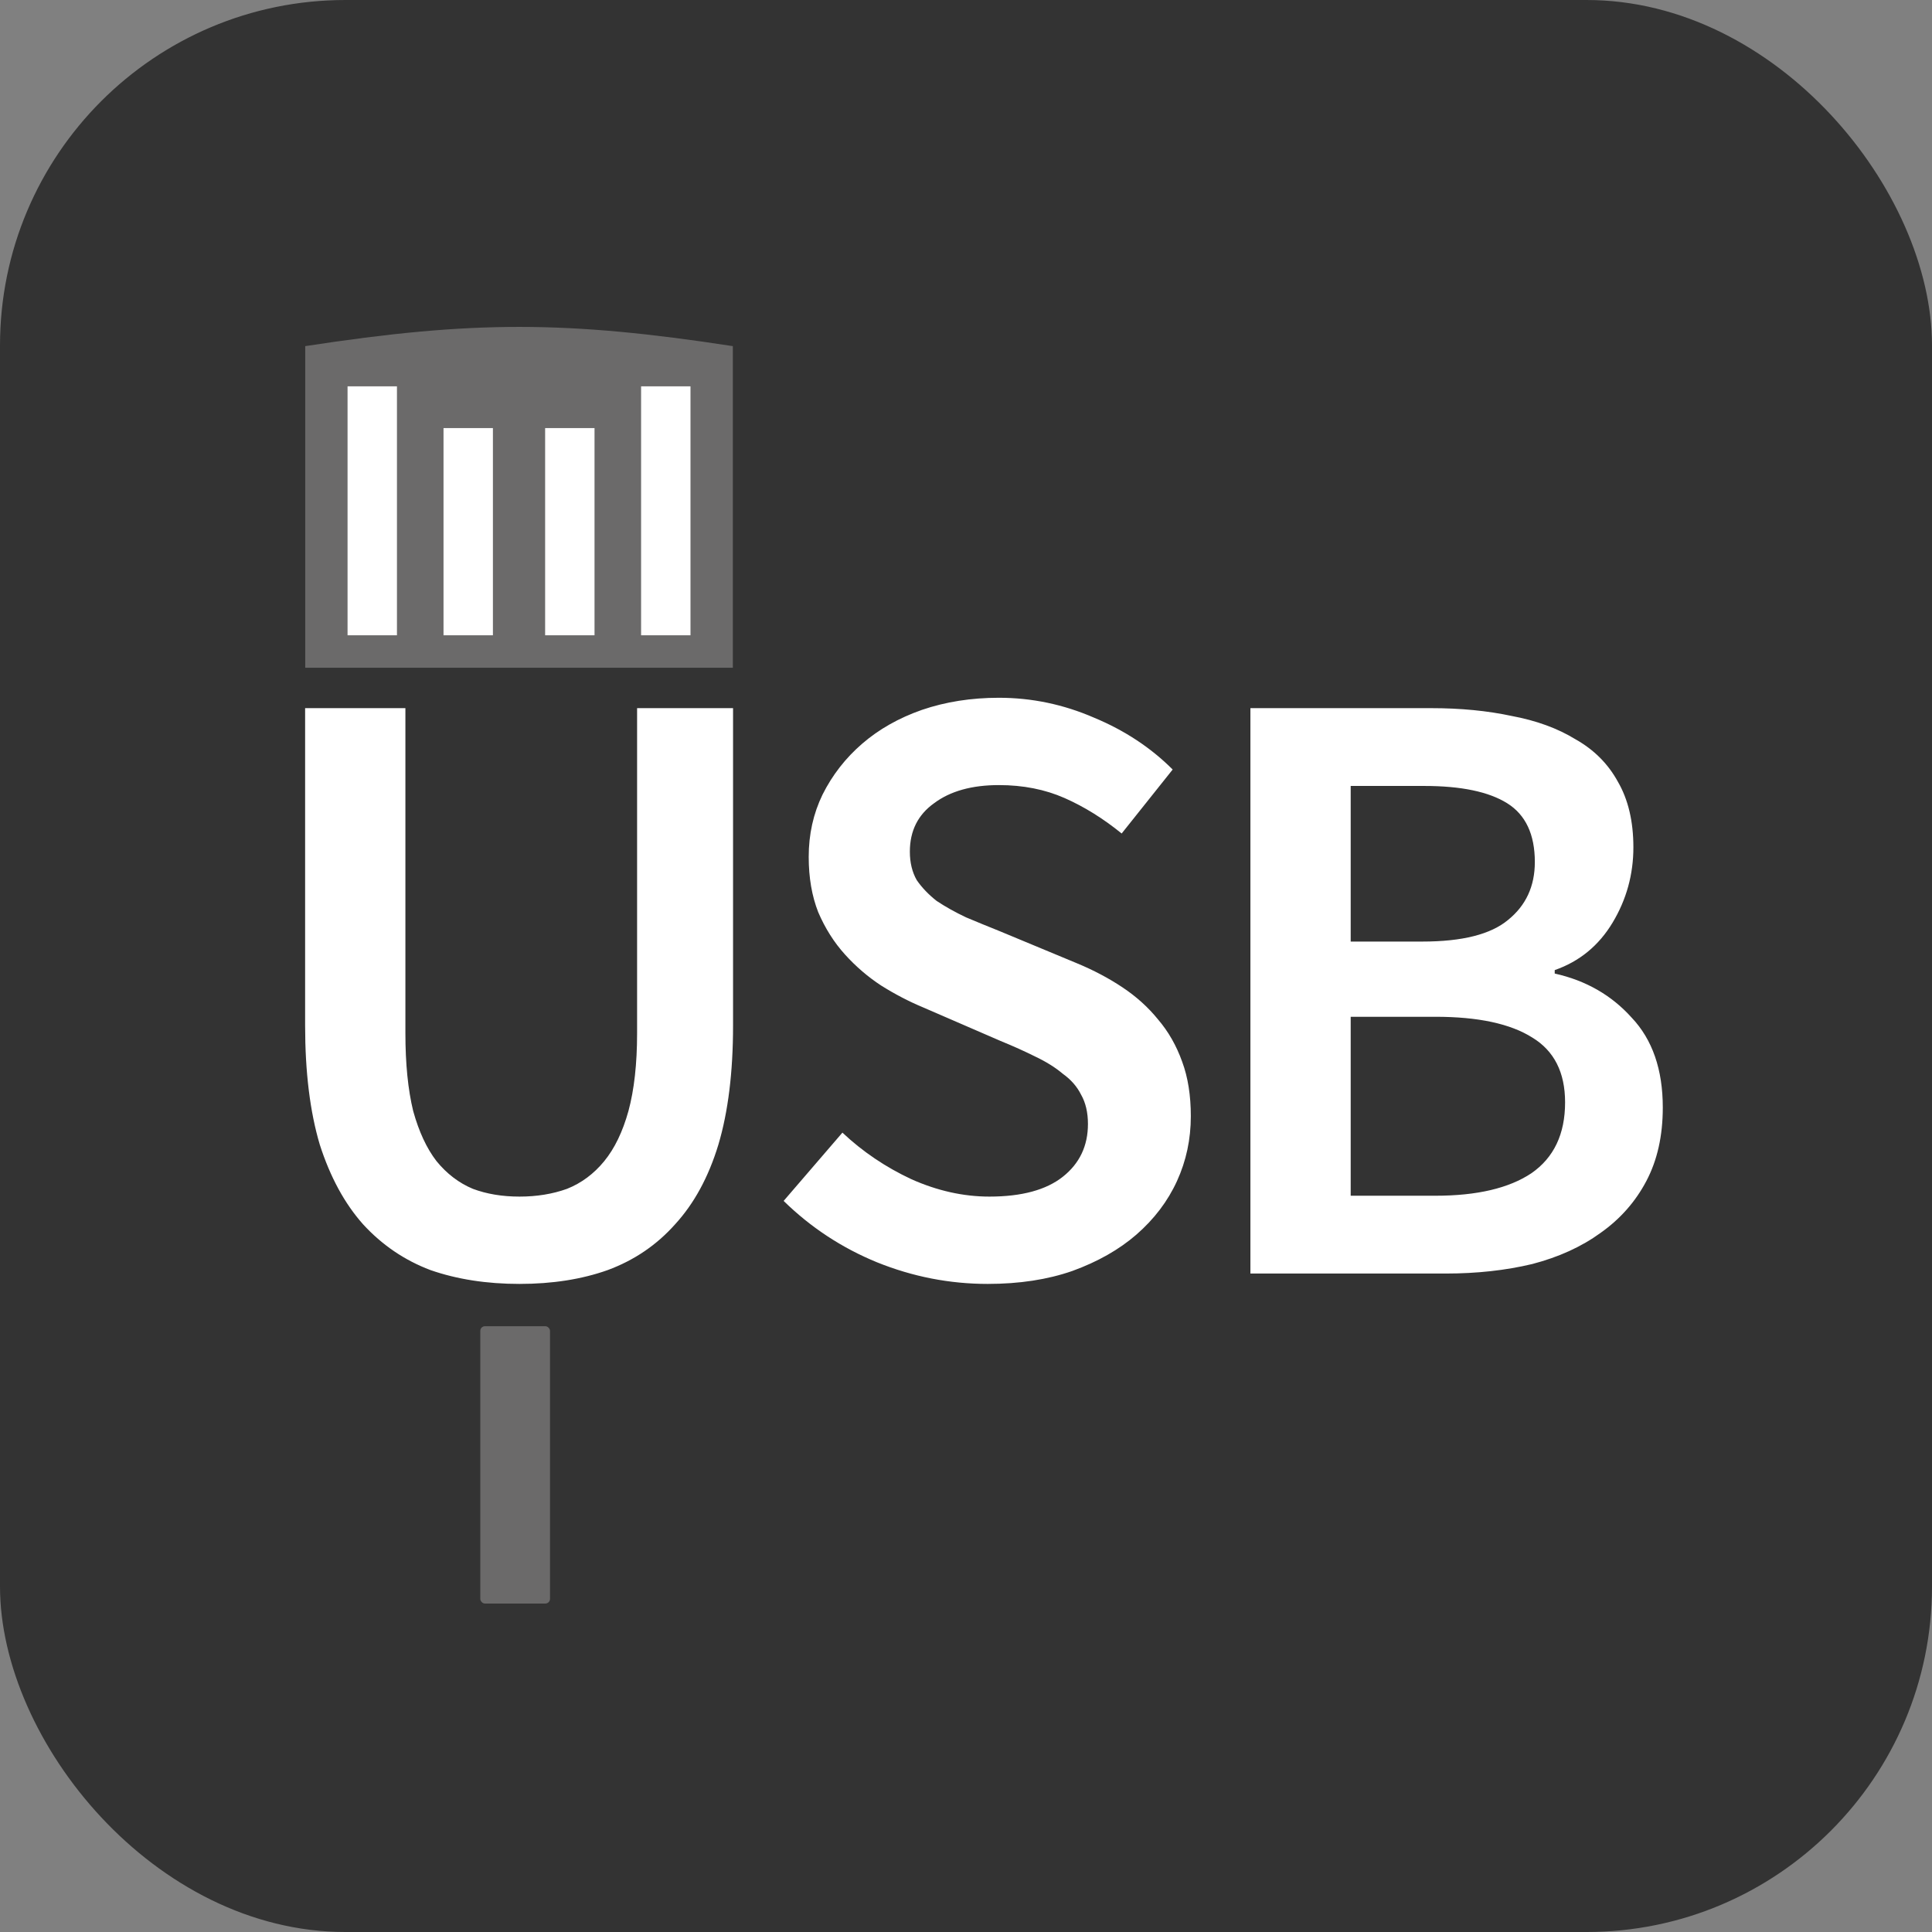 <svg xmlns="http://www.w3.org/2000/svg" width="1247" height="1247" fill="none" viewBox="0 0 1247 1247"><rect x="0" y="0" width="1247" height="1247" fill="#808080" stroke="none"/><rect width="1247" height="1247" fill="#333" rx="223"/><path fill="#fff" d="M335.32 828.696C314.116 828.696 294.958 825.72 277.846 819.768C261.106 813.444 246.598 803.586 234.322 790.194C222.418 776.802 213.118 759.69 206.422 738.858C200.098 717.654 196.936 691.986 196.936 661.854V457.068H261.664V666.876C261.664 686.592 263.338 703.332 266.686 717.096C270.406 730.488 275.428 741.276 281.752 749.46C288.448 757.644 296.26 763.596 305.188 767.316C314.116 770.664 324.16 772.338 335.32 772.338C346.48 772.338 356.71 770.664 366.01 767.316C375.31 763.596 383.308 757.644 390.004 749.46C396.7 741.276 401.908 730.488 405.628 717.096C409.348 703.332 411.208 686.592 411.208 666.876V457.068H473.147V661.854C473.147 691.986 469.985 717.654 463.66 738.858C457.336 759.69 448.036 776.802 435.76 790.194C423.856 803.586 409.348 813.444 392.236 819.768C375.496 825.72 356.524 828.696 335.32 828.696ZM637.482 828.696C612.93 828.696 589.122 824.046 566.058 814.746C543.366 805.446 523.278 792.24 505.794 775.128L543.738 731.046C556.758 743.322 571.638 753.366 588.378 761.178C605.118 768.618 621.858 772.338 638.598 772.338C659.43 772.338 675.24 768.06 686.028 759.504C696.816 750.948 702.21 739.602 702.21 725.466C702.21 718.026 700.722 711.702 697.746 706.494C695.142 701.286 691.236 696.822 686.028 693.102C681.192 689.01 675.24 685.29 668.172 681.942C661.476 678.594 654.036 675.246 645.852 671.898L595.632 650.136C586.704 646.416 577.776 641.766 568.848 636.186C560.292 630.606 552.48 623.91 545.412 616.098C538.344 608.286 532.578 599.172 528.114 588.756C524.022 578.34 521.976 566.436 521.976 553.044C521.976 538.536 524.952 525.144 530.904 512.868C537.228 500.22 545.784 489.246 556.572 479.946C567.36 470.646 580.194 463.392 595.074 458.184C610.326 452.976 626.88 450.372 644.736 450.372C665.94 450.372 686.4 454.65 706.116 463.206C725.832 471.39 742.758 482.55 756.894 496.686L723.972 537.978C712.068 528.306 699.792 520.68 687.144 515.1C674.496 509.52 660.36 506.73 644.736 506.73C627.252 506.73 613.302 510.636 602.886 518.448C592.47 525.888 587.262 536.304 587.262 549.696C587.262 556.764 588.75 562.902 591.726 568.11C595.074 572.946 599.352 577.41 604.56 581.502C610.14 585.222 616.464 588.756 623.532 592.104C630.6 595.08 637.854 598.056 645.294 601.032L694.956 621.678C705.744 626.142 715.602 631.35 724.53 637.302C733.458 643.254 741.084 650.136 747.408 657.948C754.104 665.76 759.312 674.874 763.032 685.29C766.752 695.334 768.612 707.052 768.612 720.444C768.612 735.324 765.636 749.274 759.684 762.294C753.732 775.314 744.99 786.846 733.458 796.89C722.298 806.562 708.534 814.374 692.166 820.326C676.17 825.906 657.942 828.696 637.482 828.696ZM807.07 822V457.068H923.692C942.664 457.068 959.962 458.742 975.586 462.09C991.582 465.066 1005.35 470.088 1016.88 477.156C1028.78 483.852 1037.9 492.966 1044.22 504.498C1050.92 516.03 1054.26 530.166 1054.26 546.906C1054.26 564.39 1049.8 580.572 1040.87 595.452C1031.94 610.332 1019.48 620.562 1003.49 626.142V628.374C1023.57 632.838 1040.13 642.324 1053.15 656.832C1066.54 670.968 1073.24 690.312 1073.24 714.864C1073.24 733.092 1069.7 748.902 1062.63 762.294C1055.57 775.686 1045.71 786.846 1033.06 795.774C1020.78 804.702 1006.09 811.398 988.978 815.862C971.866 819.954 953.266 822 933.178 822H807.07ZM871.798 607.728H918.112C943.78 607.728 962.194 603.078 973.354 593.778C984.886 584.478 990.652 572.016 990.652 556.392C990.652 538.536 984.7 525.888 972.796 518.448C960.892 511.008 943.036 507.288 919.228 507.288H871.798V607.728ZM871.798 771.78H926.482C953.266 771.78 973.912 766.944 988.42 757.272C1002.93 747.228 1010.18 731.976 1010.18 711.516C1010.18 692.172 1003.11 678.222 988.978 669.666C974.842 660.738 954.01 656.274 926.482 656.274H871.798V771.78Z"/><path fill="#6B6A6A" d="M473 431L197 431V223.408C305.136 206.808 365.577 206.921 473 223.408V431Z"/><rect width="31.881" height="160.684" x="224.327" y="249.357" fill="#fff"/><rect width="31.881" height="160.684" x="413.792" y="249.357" fill="#fff"/><rect width="31.881" height="133.737" x="286.267" y="276.304" fill="#fff"/><rect width="31.881" height="133.737" x="351.852" y="276.304" fill="#fff"/><rect width="45" height="179" x="310" y="856" fill="#6B6A6A" rx="3"/></svg>